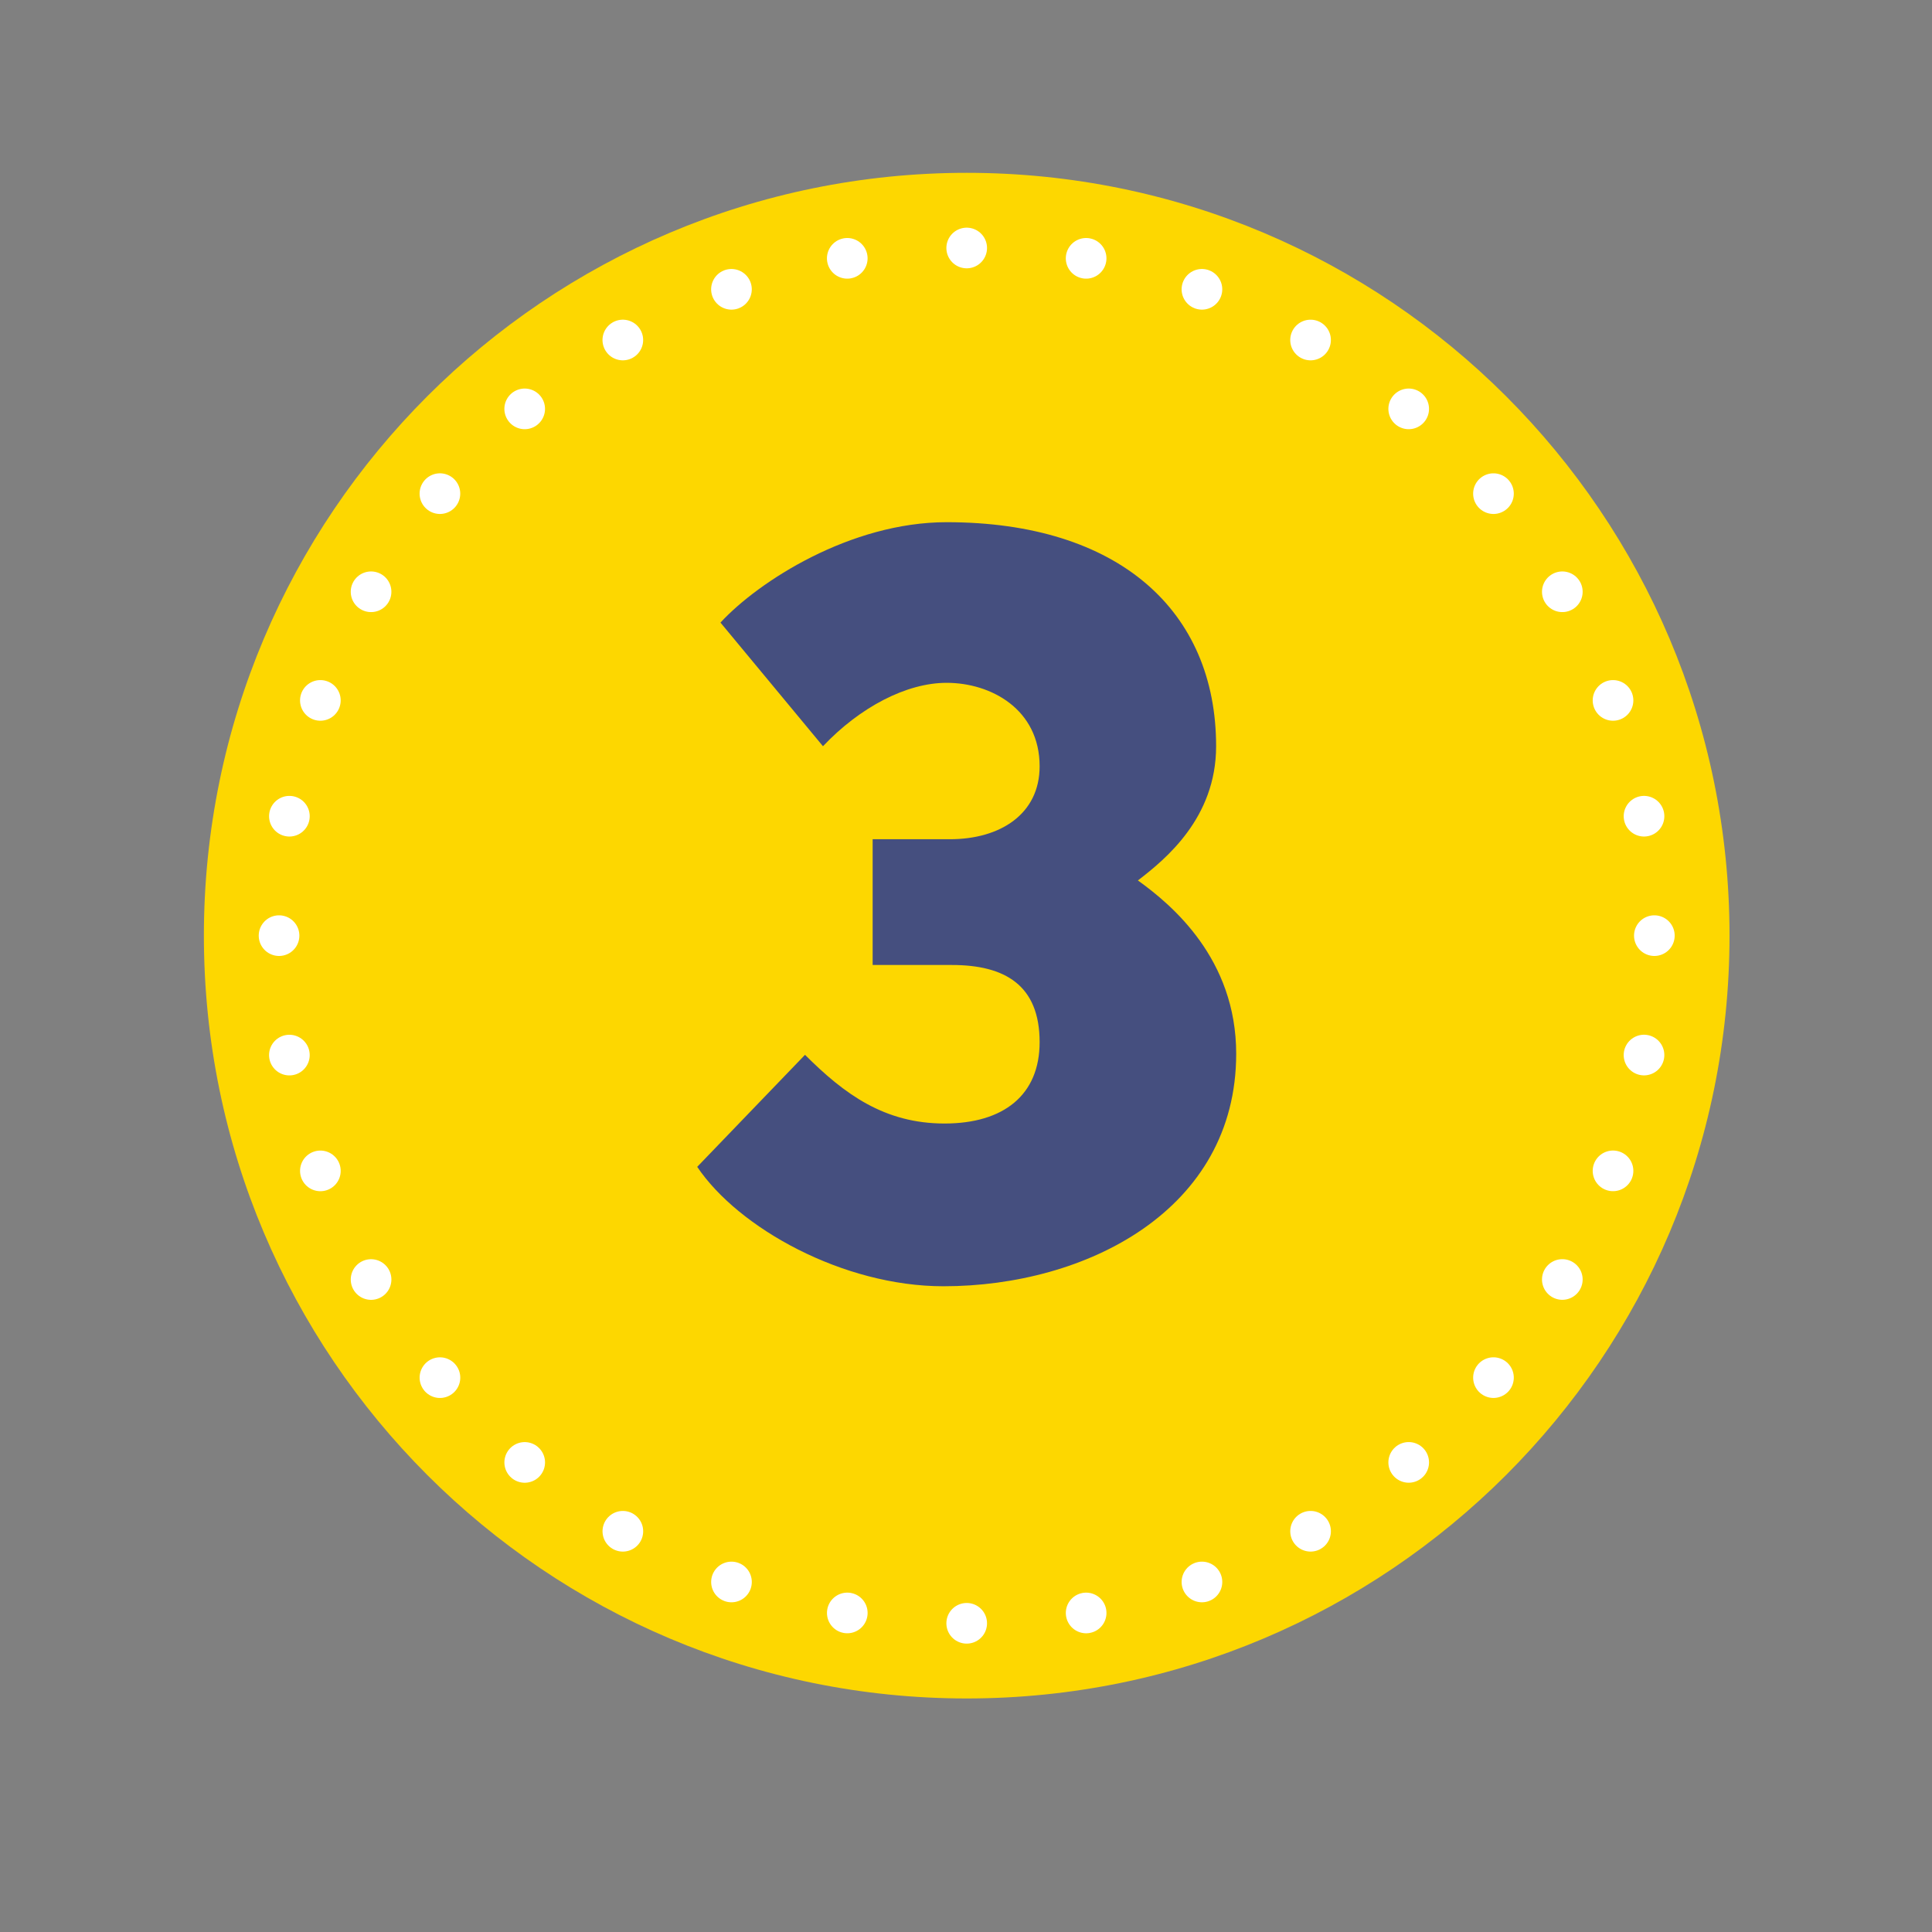 <?xml version="1.0" encoding="UTF-8" standalone="no"?>
<svg
   xmlns:dc="http://purl.org/dc/elements/1.1/"
   xmlns:cc="http://creativecommons.org/ns#"
   xmlns:rdf="http://www.w3.org/1999/02/22-rdf-syntax-ns#"
   xmlns:svg="http://www.w3.org/2000/svg"
   xmlns="http://www.w3.org/2000/svg"
   viewBox="0 0 126.72 126.72"
   height="126.72"
   width="126.72"
   xml:space="preserve"
   id="svg2"
   version="1.1"><rect x="0" y="0" width="126.72" height="126.72" fill="#808080" stroke="none"/><defs
     id="defs6" /><g
     transform="matrix(1.333,0,0,-1.333,0,126.72)"
     id="g10"><g
       transform="scale(0.1)"
       id="g12"><path
         id="path14"
         style="fill:#fdd700;fill-opacity:1;fill-rule:nonzero;stroke:none"
         d="m 475.664,114.91 c 207.297,0 375.344,168.051 375.344,375.348 0,207.297 -168.047,375.344 -375.344,375.344 -207.297,0 -375.344,-168.047 -375.344,-375.344 0,-207.297 168.047,-375.348 375.344,-375.348" /><path
         id="path16"
         style="fill:none;stroke:#ffffff;stroke-width:20;stroke-linecap:round;stroke-linejoin:round;stroke-miterlimit:4;stroke-dasharray:0, 59.063;stroke-dashoffset:0;stroke-opacity:1"
         d="m 534.434,156.984 c 149.394,26.161 265.07,150.325 278.324,303.778" /><path
         id="path18"
         style="fill:none;stroke:#ffffff;stroke-width:20;stroke-linecap:round;stroke-linejoin:round;stroke-miterlimit:4;stroke-dasharray:0, 59.063;stroke-dashoffset:0;stroke-opacity:1"
         d="M 808.938,549.023 C 782.773,698.418 658.613,814.094 505.16,827.348" /><path
         id="path20"
         style="fill:none;stroke:#ffffff;stroke-width:20;stroke-linecap:round;stroke-linejoin:round;stroke-miterlimit:4;stroke-dasharray:0, 59.063;stroke-dashoffset:0;stroke-opacity:1"
         d="M 416.895,823.527 C 267.504,797.367 151.824,673.203 138.574,519.754" /><path
         id="path22"
         style="fill:none;stroke:#ffffff;stroke-width:20;stroke-linecap:round;stroke-linejoin:round;stroke-miterlimit:4;stroke-dasharray:0, 59.063;stroke-dashoffset:0;stroke-opacity:1"
         d="M 142.391,431.484 C 168.555,282.094 292.715,166.418 446.168,153.164" /><path
         id="path24"
         style="fill:none;stroke:#ffffff;stroke-width:20;stroke-linecap:round;stroke-linejoin:round;stroke-miterlimit:4;stroke-dasharray:none;stroke-opacity:1"
         d="m 814.023,490.258 v 0 M 475.664,828.613 v 0 M 137.305,490.258 v 0 m 338.359,-338.36 v 0" /><path
         id="path26"
         style="fill:#454f7f;fill-opacity:1;fill-rule:nonzero;stroke:none"
         d="m 404.945,583.457 c 18.203,19.238 41.082,31.199 60.84,31.199 21.844,0 45.762,-13 45.762,-41.078 0,-23.402 -19.238,-35.883 -44.199,-35.883 h -37.961 v -61.879 h 39 c 26,0 43.16,-9.878 43.16,-37.961 0,-26 -17.68,-40.039 -46.801,-40.039 -29.641,0 -49.398,14.563 -68.641,33.801 l -53.039,-55.121 c 20.282,-30.16 71.762,-58.758 121.161,-58.758 70.199,0 144.039,37.438 144.039,114.399 0,46.801 -31.719,73.32 -48.36,85.281 13.52,10.398 38.481,30.68 38.481,66.039 0,66.559 -47.84,110.238 -132.602,110.238 -47.316,0 -92.558,-29.117 -111.277,-49.398 l 50.437,-60.84" /></g></g></svg>